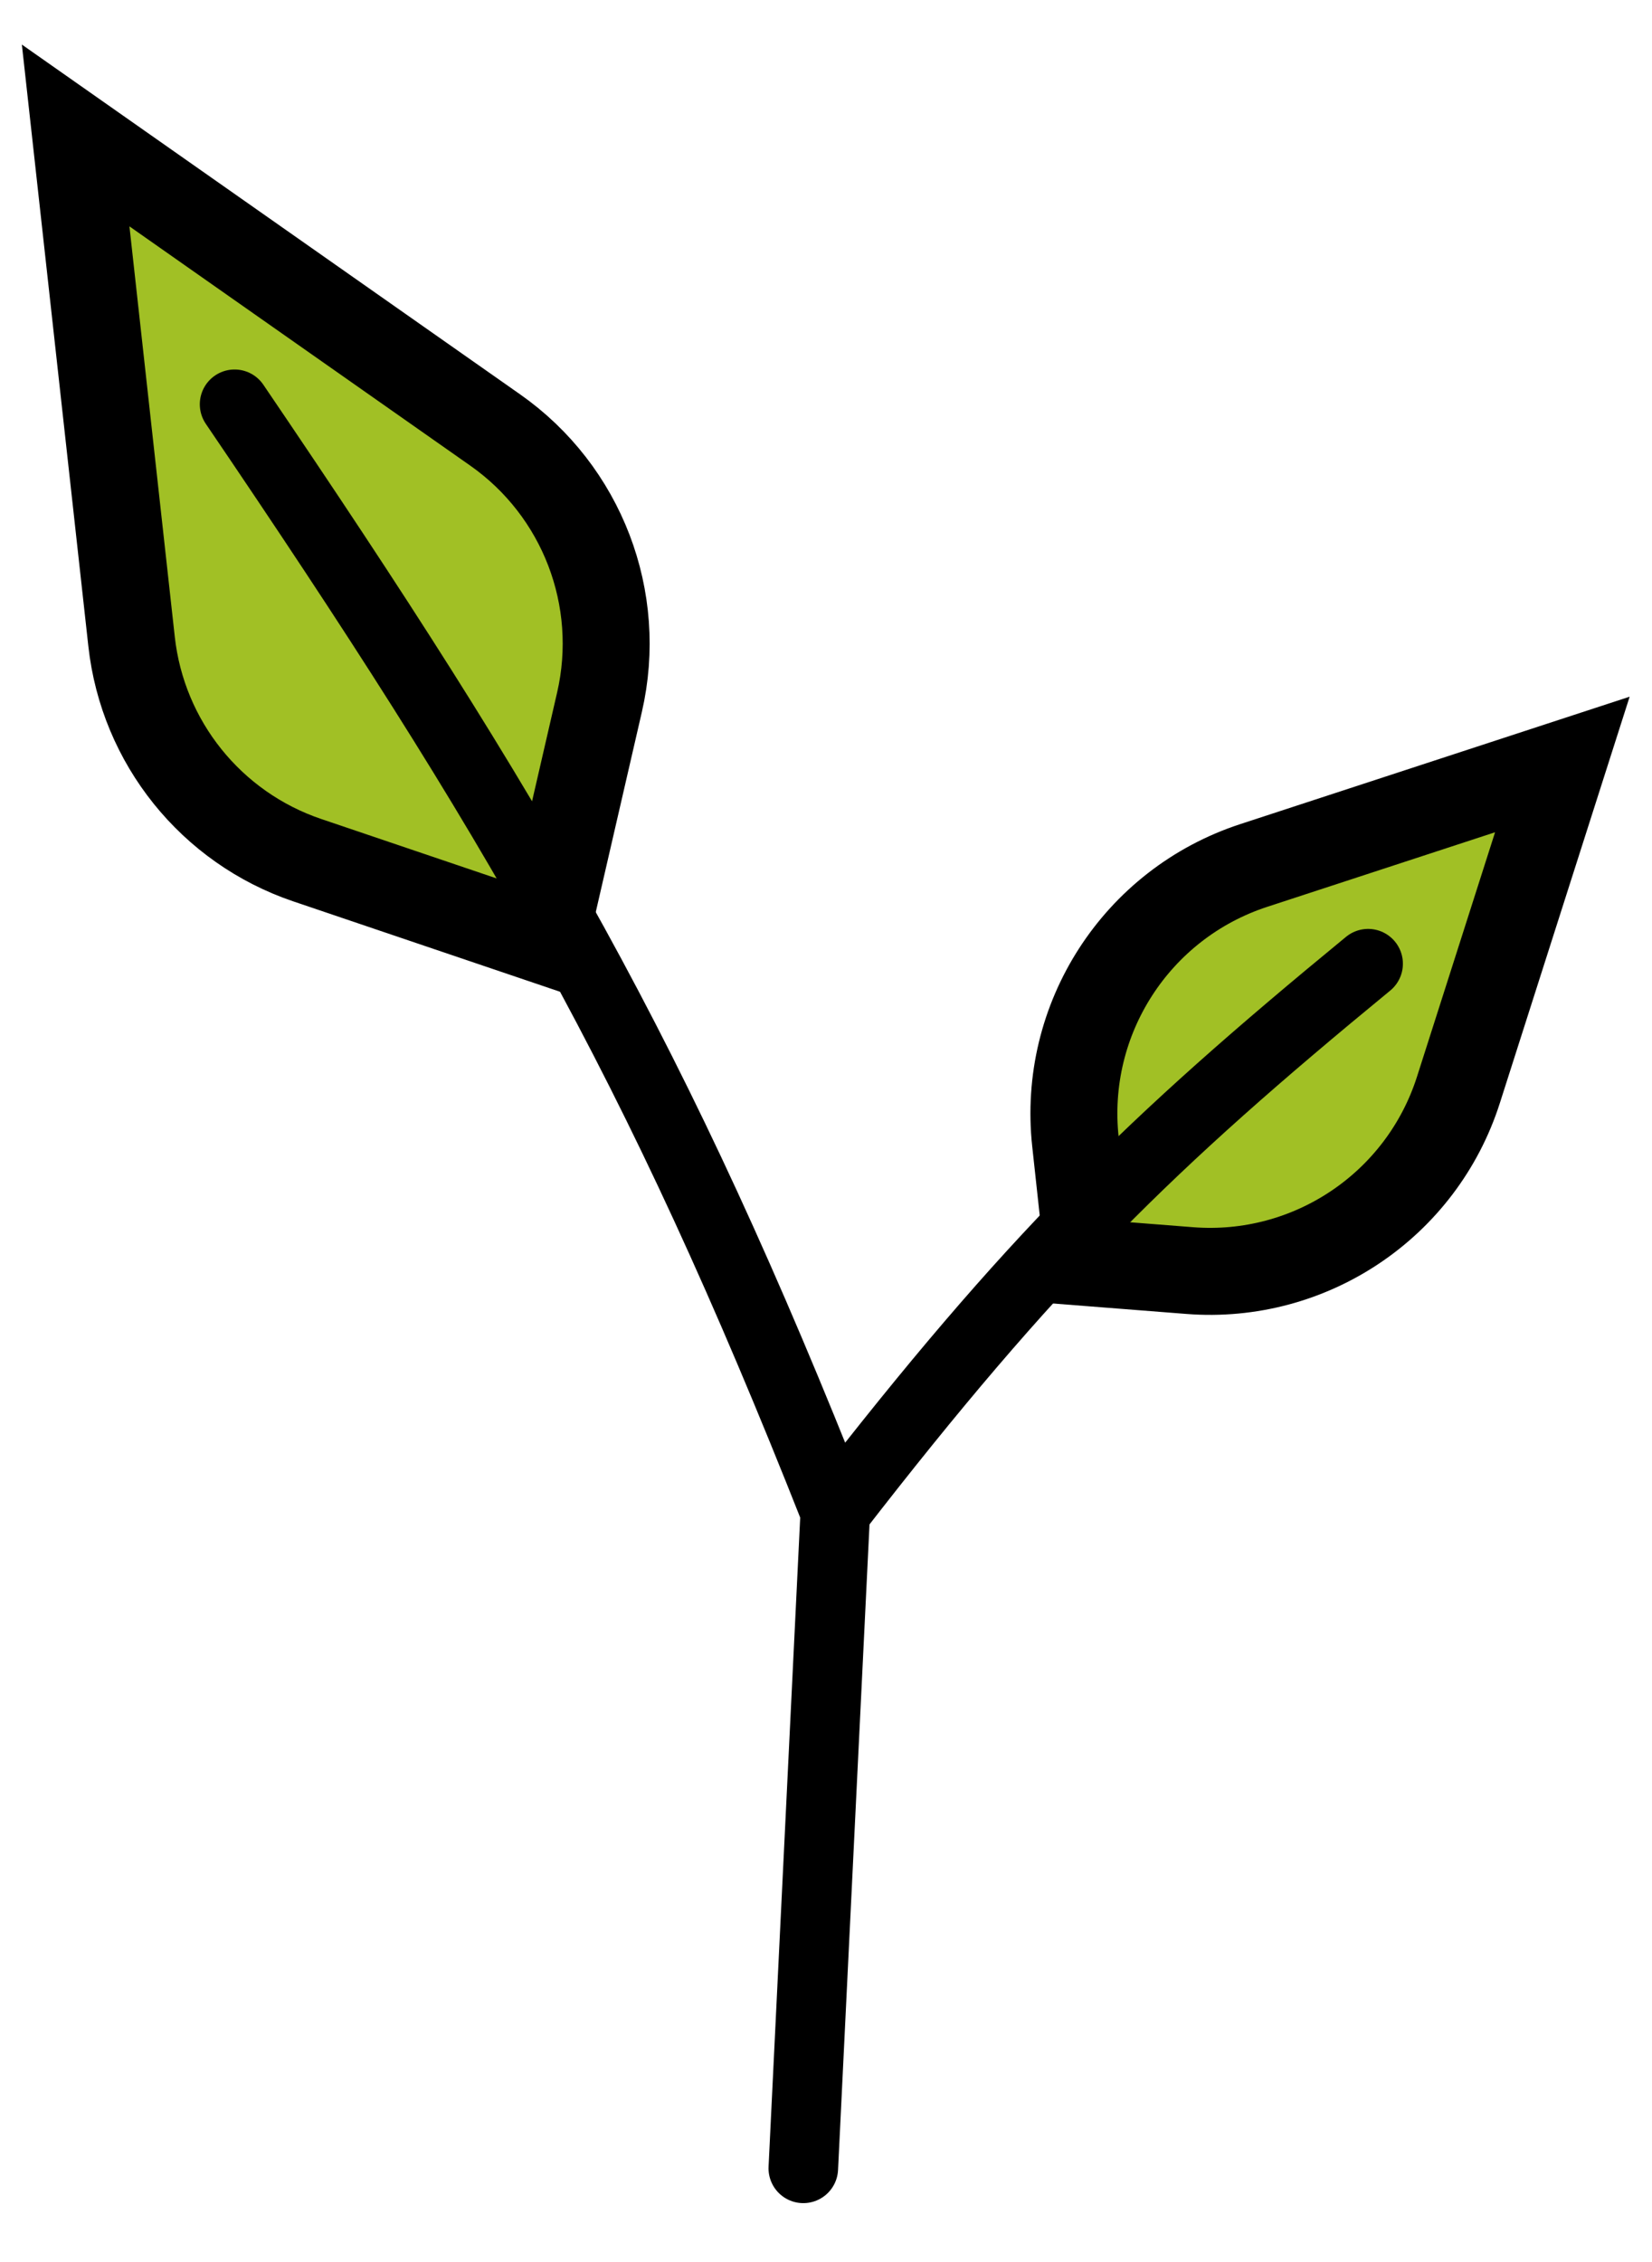 <svg width="19" height="26" viewBox="0 0 19 26" fill="none" xmlns="http://www.w3.org/2000/svg">
<path d="M3.24 8.123L6.028 8.854L6.466 6.078C6.657 4.871 6.097 3.669 5.05 3.039L0 0L1.049 5.758C1.258 6.905 2.112 7.827 3.24 8.123Z" transform="translate(0.87 1.557) rotate(4.015)" fill="#A1C025" stroke="black"/>
<path d="M0.264 4.338L0.415 5.726L1.577 5.817C2.965 5.926 4.246 5.065 4.669 3.739L5.864 0L2.314 1.161C0.965 1.602 0.11 2.927 0.264 4.338Z" transform="translate(12.105 8.787)" fill="#A1C025" stroke="black"/>
<path d="M6.541 20.276L6.909 12.729M6.909 12.729C4.853 7.525 3.243 4.774 3.37902e-05 -4.09456e-05M6.909 12.729C9.167 9.815 10.526 8.492 13.037 6.43" transform="translate(2.698 4.647)" stroke="black" stroke-width="0.8" stroke-linecap="round"/>
</svg>

